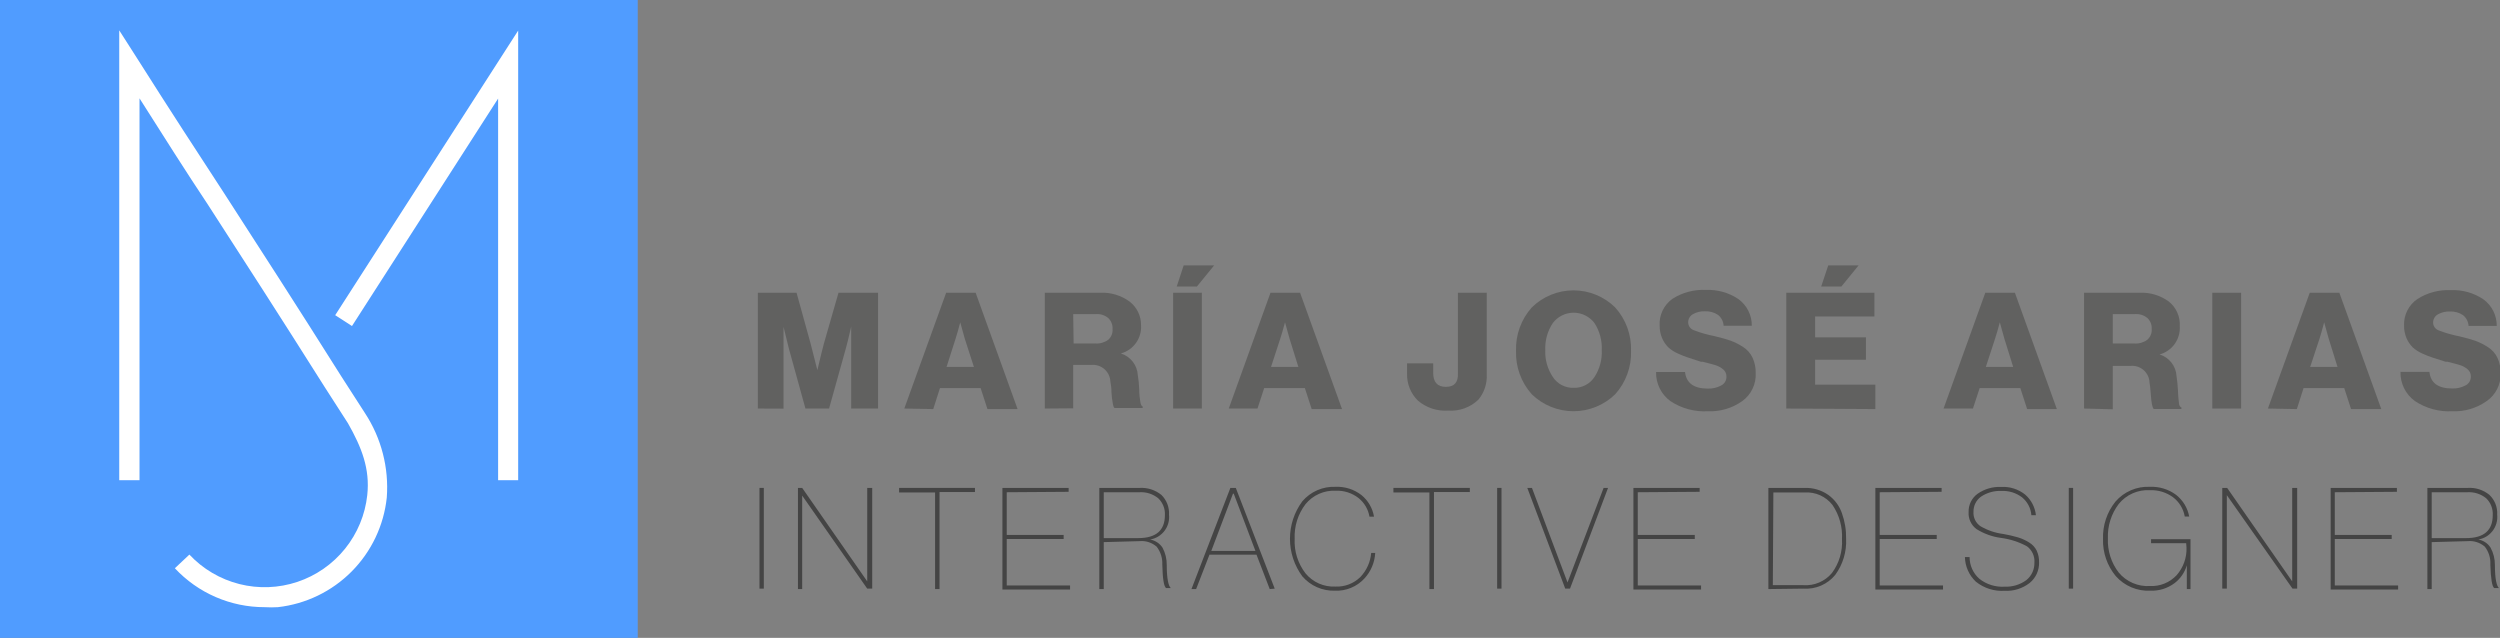 <svg width="3257" height="831" viewBox="0 0 3257 831" fill="none" xmlns="http://www.w3.org/2000/svg">
<rect x="0" y="0" width="3257" height="831" fill="#808080" stroke="none"/>
<g clip-path="url(#clip0)">
<path d="M987.324 532.247V381.387H1037.74L1056.1 447.777L1064.86 482.243C1068.81 465.575 1071.64 453.992 1073.33 447.777L1092.4 381.387H1143.95V532.247H1108.92V455.97V425.6C1105.39 440.714 1103.13 450.178 1102 453.851L1080.11 532.247H1049.32L1027.71 453.992L1020.79 425.741C1020.79 441.985 1020.79 452.156 1020.79 456.252V532.388L987.324 532.247Z" fill="#616160"/>
<path d="M1178.12 532.247L1232.64 381.387H1271.05L1325.71 532.953H1286.44L1277.55 505.55H1224.59L1215.83 532.953L1178.12 532.247ZM1233.2 478.005H1268.79L1256.93 441.279L1251 419.95C1248.6 428.99 1246.62 436.053 1244.92 441.279L1233.2 478.005Z" fill="#616160"/>
<path d="M1361.15 532.244V381.384H1433.6C1447.26 380.778 1460.72 384.865 1471.74 392.967C1476.42 396.6 1480.2 401.273 1482.78 406.617C1485.35 411.961 1486.65 417.83 1486.56 423.761C1487.08 431.971 1484.75 440.108 1479.96 446.799C1475.18 453.49 1468.23 458.324 1460.3 460.487C1466.41 462.381 1471.8 466.105 1475.74 471.155C1479.68 476.206 1481.98 482.342 1482.33 488.738C1483.33 494.765 1483.95 500.852 1484.16 506.959C1484.16 514.305 1485.01 519.672 1485.58 523.345C1486.14 527.018 1487.13 528.995 1488.68 529.56V531.538H1452.25C1451.12 531.538 1450.27 528.713 1449.7 525.322C1448.84 520.654 1448.28 515.936 1448.01 511.197C1448.01 504.982 1447.16 500.179 1446.6 497.072C1446.46 493.955 1445.69 490.899 1444.32 488.094C1442.95 485.29 1441.03 482.796 1438.65 480.769C1436.28 478.742 1433.52 477.225 1430.54 476.311C1427.55 475.398 1424.42 475.108 1421.32 475.46H1398.16V531.961L1361.15 532.244ZM1398.72 447.491H1426.97C1432.96 447.928 1438.91 446.226 1443.77 442.689C1445.76 440.944 1447.3 438.756 1448.29 436.302C1449.27 433.847 1449.66 431.196 1449.42 428.563C1449.59 425.949 1449.18 423.33 1448.23 420.89C1447.28 418.45 1445.81 416.247 1443.91 414.438C1439.44 410.648 1433.66 408.771 1427.81 409.211H1398.16L1398.72 447.491Z" fill="#616160"/>
<path d="M1528.37 532.246V381.387H1565.79V532.246H1528.37ZM1533.03 373.335L1542.07 345.791H1581.75L1559.3 373.335H1533.03Z" fill="#616160"/>
<path d="M1600.82 532.247L1655.19 381.387H1693.75L1748.4 532.953H1708.86L1699.96 505.55H1647L1638.25 532.247H1600.82ZM1655.9 478.005H1691.49L1680.05 441.279L1674.12 419.95C1671.72 428.99 1669.6 436.053 1667.9 441.279L1655.9 478.005Z" fill="#616160"/>
<path d="M1886.81 534.931C1872.43 535.939 1858.24 531.274 1847.26 521.935C1842.59 517.347 1838.93 511.839 1836.5 505.76C1834.07 499.682 1832.92 493.165 1833.14 486.622V473.344H1867.17V485.774C1867.17 497.922 1872.68 503.996 1883.7 503.996C1894.71 503.996 1899.94 498.063 1899.37 486.198V381.387H1936.94V487.752C1937.57 499.698 1933.69 511.443 1926.07 520.664C1920.89 525.658 1914.71 529.508 1907.95 531.966C1901.19 534.423 1893.98 535.434 1886.81 534.931Z" fill="#616160"/>
<path d="M2104.3 513.602C2089.76 527.803 2070.24 535.754 2049.92 535.754C2029.6 535.754 2010.09 527.803 1995.55 513.602C1981.73 498.095 1974.4 477.865 1975.07 457.1C1974.4 436.336 1981.73 416.106 1995.55 400.598C2010.04 386.296 2029.57 378.276 2049.92 378.276C2070.28 378.276 2089.81 386.296 2104.3 400.598C2118.21 416.061 2125.6 436.309 2124.92 457.1C2125.6 477.891 2118.21 498.139 2104.3 513.602ZM2050.07 505.268C2055.44 505.448 2060.77 504.244 2065.54 501.77C2070.31 499.296 2074.37 495.637 2077.32 491.142C2084.06 480.741 2087.37 468.49 2086.78 456.111C2087.36 443.689 2084.05 431.396 2077.32 420.939C2074.15 416.727 2070.04 413.31 2065.33 410.957C2060.61 408.603 2055.41 407.378 2050.14 407.378C2044.86 407.378 2039.66 408.603 2034.95 410.957C2030.23 413.31 2026.12 416.727 2022.95 420.939C2016.06 431.336 2012.65 443.651 2013.2 456.111C2012.66 468.482 2016.07 480.704 2022.95 491.001C2025.9 495.574 2029.99 499.295 2034.82 501.798C2039.65 504.301 2045.05 505.497 2050.49 505.268H2050.07Z" fill="#616160"/>
<path d="M2225.05 535.78C2207.82 536.768 2190.73 532.16 2176.32 522.643C2170.34 518.311 2165.51 512.587 2162.24 505.967C2158.96 499.346 2157.35 492.029 2157.54 484.646H2195.25C2196.85 499.054 2206.74 506.258 2224.91 506.258C2230.9 506.473 2236.84 505.109 2242.14 502.303C2244.35 501.245 2246.21 499.553 2247.47 497.441C2248.72 495.329 2249.33 492.892 2249.2 490.437C2249.23 488.652 2248.85 486.885 2248.09 485.269C2247.33 483.654 2246.21 482.233 2244.82 481.114C2242.15 478.876 2239.08 477.152 2235.78 476.029C2232.82 475.041 2227.03 473.487 2218.55 471.368H2217.7H2216.15L2200.19 466.141C2195.37 464.608 2190.65 462.768 2186.07 460.633C2181.43 458.588 2177.14 455.823 2173.36 452.44C2170.02 449.051 2167.34 445.076 2165.45 440.716C2163.25 435.536 2162.14 429.958 2162.2 424.33C2161.76 417.555 2163.07 410.779 2165.98 404.648C2168.9 398.517 2173.33 393.234 2178.87 389.299C2191.81 381.014 2207.01 376.966 2222.36 377.716C2237.39 377.057 2252.23 381.214 2264.73 389.582C2270.22 393.553 2274.67 398.781 2277.71 404.826C2280.76 410.872 2282.31 417.56 2282.25 424.33H2245.53C2245.38 421.587 2244.65 418.907 2243.39 416.471C2242.12 414.034 2240.34 411.897 2238.18 410.205C2233.17 406.888 2227.24 405.255 2221.23 405.543C2215.71 405.307 2210.23 406.629 2205.42 409.357C2203.6 410.405 2202.09 411.906 2201.02 413.713C2199.96 415.52 2199.38 417.572 2199.34 419.669C2199.3 421.946 2199.97 424.18 2201.26 426.055C2202.56 427.931 2204.4 429.353 2206.55 430.122C2215.33 433.543 2224.4 436.143 2233.66 437.891C2242 439.868 2248.92 441.846 2254.28 443.682C2260.02 445.813 2265.52 448.56 2270.66 451.875C2276.12 455.277 2280.49 460.181 2283.23 466C2286.1 472.291 2287.5 479.149 2287.33 486.058C2287.69 493.147 2286.26 500.212 2283.17 506.604C2280.09 512.997 2275.45 518.512 2269.68 522.643C2256.66 531.829 2240.97 536.448 2225.05 535.78Z" fill="#616160"/>
<path d="M2327.16 532.246V381.387H2441.97V412.321H2364.72V439.442H2430.96V468.682H2364.72V501.17H2443.24V532.953L2327.16 532.246ZM2372.63 373.335L2381.81 345.791H2421.35L2398.9 373.335H2372.63Z" fill="#616160"/>
<path d="M2532.08 532.247L2586.45 381.387H2625.01L2679.66 532.953H2640.96L2632.07 505.55H2579.11L2570.35 532.247H2532.08ZM2587.16 478.005H2622.75L2611.31 441.279L2605.37 419.95C2602.97 428.99 2600.86 436.053 2599.16 441.279L2587.16 478.005Z" fill="#616160"/>
<path d="M2715.11 532.244V381.384H2787.56C2801.22 380.778 2814.67 384.865 2825.69 392.967C2830.43 396.801 2834.18 401.711 2836.63 407.288C2839.09 412.866 2840.18 418.949 2839.81 425.032C2840.33 433.242 2838 441.379 2833.21 448.07C2828.43 454.761 2821.48 459.596 2813.54 461.758C2819.66 463.653 2825.05 467.376 2828.99 472.427C2832.93 477.477 2835.23 483.613 2835.58 490.009C2836.51 496.046 2837.13 502.128 2837.41 508.231C2837.55 513.711 2837.97 519.181 2838.68 524.616C2838.68 528.148 2840.38 530.266 2841.93 530.832V532.809H2806.2C2805.07 532.809 2804.22 529.984 2803.52 526.594C2802.81 523.204 2802.39 518.401 2801.96 512.468C2801.54 506.536 2800.97 501.451 2800.41 498.343C2800.29 495.232 2799.54 492.179 2798.19 489.375C2796.83 486.571 2794.92 484.076 2792.56 482.047C2790.2 480.018 2787.44 478.499 2784.47 477.584C2781.5 476.669 2778.36 476.379 2775.27 476.731H2752.53V533.233L2715.11 532.244ZM2752.53 447.491H2780.78C2786.73 447.931 2792.64 446.227 2797.44 442.689C2799.45 440.951 2801.01 438.768 2802.02 436.315C2803.03 433.862 2803.44 431.207 2803.23 428.563C2803.4 425.949 2803 423.33 2802.05 420.89C2801.09 418.45 2799.62 416.247 2797.73 414.438C2793.25 410.648 2787.47 408.771 2781.63 409.211H2752.53V447.491Z" fill="#616160"/>
<path d="M2882.18 532.247V381.387H2919.75V532.247H2882.18Z" fill="#616160"/>
<path d="M2954.63 532.247L3009.14 381.387H3047.7L3102.35 532.953H3062.95L3054.05 505.55H3001.09L2992.34 532.953L2954.63 532.247ZM3009.71 478.005H3045.3L3033.86 441.279L3027.93 419.95C3025.53 428.99 3023.55 436.053 3021.85 441.279L3009.71 478.005Z" fill="#616160"/>
<path d="M3194.86 535.78C3177.61 536.726 3160.52 532.069 3146.14 522.502C3140.16 518.17 3135.32 512.446 3132.05 505.826C3128.78 499.205 3127.16 491.888 3127.35 484.505H3165.06C3166.57 498.913 3176.45 506.117 3194.72 506.117C3200.71 506.332 3206.65 504.968 3211.95 502.162C3214.17 501.104 3216.02 499.412 3217.28 497.3C3218.53 495.188 3219.14 492.751 3219.01 490.296C3219.04 488.511 3218.66 486.744 3217.9 485.128C3217.14 483.513 3216.02 482.091 3214.63 480.973C3211.96 478.735 3208.89 477.011 3205.59 475.888C3202.63 474.899 3196.84 473.346 3188.36 471.227H3187.52H3185.96L3170 466.142C3165.18 464.608 3160.47 462.768 3155.88 460.633C3151.24 458.588 3146.95 455.823 3143.17 452.44C3139.84 449.051 3137.16 445.077 3135.26 440.716C3133.06 435.536 3131.96 429.958 3132.01 424.33C3131.7 417.537 3133.14 410.777 3136.18 404.694C3139.22 398.612 3143.76 393.409 3149.38 389.582C3162.33 381.297 3177.53 377.249 3192.88 377.999C3207.91 377.34 3222.75 381.497 3235.25 389.864C3240.73 393.836 3245.18 399.063 3248.23 405.109C3251.28 411.155 3252.83 417.843 3252.76 424.613H3216.04C3215.9 421.87 3215.17 419.19 3213.9 416.753C3212.64 414.317 3210.86 412.18 3208.7 410.487C3203.69 407.17 3197.75 405.538 3191.75 405.826C3186.23 405.59 3180.75 406.912 3175.94 409.64C3174.12 410.688 3172.61 412.189 3171.54 413.996C3170.48 415.803 3169.9 417.855 3169.86 419.951C3169.82 422.229 3170.49 424.463 3171.78 426.338C3173.07 428.213 3174.92 429.636 3177.07 430.404C3185.84 433.825 3194.92 436.426 3204.18 438.173C3212.51 440.151 3219.43 442.128 3224.8 443.965C3230.54 446.096 3236.03 448.843 3241.18 452.157C3246.64 455.56 3251.01 460.464 3253.75 466.283C3256.61 472.574 3258.01 479.431 3257.85 486.341C3258.08 493.447 3256.52 500.496 3253.31 506.84C3250.1 513.184 3245.35 518.619 3239.49 522.643C3226.47 531.829 3210.78 536.448 3194.86 535.78Z" fill="#616160"/>
<path d="M995.093 635.645V766.87H989.444V635.645H995.093Z" fill="#444444"/>
<path d="M1136.32 635.645V766.87H1129.83L1045.09 645.674V767.435H1039.58V635.645H1045.09L1129.83 757.406V635.645H1136.32Z" fill="#444444"/>
<path d="M1224.02 767.435H1218.23V641.578H1171.34V635.645H1270.2V641.013H1224.02V767.435Z" fill="#444444"/>
<path d="M1311.58 641.295V696.949H1385.73V702.176H1311.58V762.774H1394.06V768H1305.93V635.645H1392.22V640.73L1311.58 641.295Z" fill="#444444"/>
<path d="M1437.98 706.273V767.436H1432.19V635.646H1484.73C1494.94 635.052 1505.01 638.274 1512.97 644.686C1516.4 648.023 1519.07 652.058 1520.8 656.519C1522.53 660.979 1523.28 665.76 1523 670.536C1523.79 678.042 1521.69 685.567 1517.12 691.577C1512.55 697.587 1505.87 701.63 1498.43 702.883C1501.69 703.473 1504.79 704.715 1507.56 706.536C1510.33 708.356 1512.7 710.717 1514.53 713.477C1518.26 720.468 1520.16 728.294 1520.04 736.219C1520.04 753.876 1522.3 763.764 1525.4 766.165H1519.19C1516.36 764.187 1514.67 754.158 1514.25 735.654C1514.66 727.214 1512.05 718.902 1506.9 712.206C1503.85 709.54 1500.28 707.526 1496.42 706.287C1492.56 705.049 1488.48 704.611 1484.45 705.002L1437.98 706.273ZM1437.98 641.296V701.047H1482.89C1506.05 701.047 1517.63 691.018 1517.63 671.242C1517.88 667.164 1517.23 663.083 1515.74 659.279C1514.26 655.474 1511.96 652.038 1509.02 649.206C1502.08 643.527 1493.25 640.699 1484.3 641.296H1437.98Z" fill="#444444"/>
<path d="M1654.2 767.435L1636.97 722.658H1575.68L1558.31 767.435H1552.24L1602.94 635.645H1610L1660.7 766.87L1654.2 767.435ZM1606.33 643.131L1578.08 717.714H1635.56L1607.31 643.131H1606.33Z" fill="#444444"/>
<path d="M1790.06 673.077H1784.13C1782.53 663.573 1777.5 654.984 1770.01 648.923C1761.5 642.251 1750.88 638.844 1740.07 639.317C1732.61 638.962 1725.17 640.362 1718.36 643.404C1711.54 646.446 1705.53 651.046 1700.81 656.833C1690.98 669.738 1685.98 685.683 1686.69 701.893C1685.88 718.116 1690.89 734.094 1700.81 746.953C1705.5 752.647 1711.45 757.169 1718.19 760.16C1724.93 763.152 1732.28 764.53 1739.65 764.186C1745.65 764.472 1751.64 763.515 1757.25 761.376C1762.87 759.237 1767.98 755.962 1772.27 751.756C1780.42 743.221 1785.4 732.156 1786.39 720.397H1791.62C1790.97 732.824 1785.97 744.625 1777.5 753.733C1772.62 759.001 1766.66 763.144 1760.03 765.876C1753.4 768.608 1746.25 769.863 1739.08 769.554C1731.08 769.795 1723.12 768.247 1715.79 765.021C1708.46 761.795 1701.94 756.974 1696.71 750.908C1686.22 736.747 1680.56 719.589 1680.56 701.964C1680.56 684.339 1686.22 667.18 1696.71 653.019C1702.03 646.822 1708.68 641.911 1716.16 638.657C1723.65 635.403 1731.77 633.89 1739.93 634.232C1752.1 633.699 1764.06 637.503 1773.68 644.968C1782.37 652.04 1788.19 662.03 1790.06 673.077Z" fill="#444444"/>
<path d="M1868.16 767.435H1862.23V641.578H1815.35V635.645H1914.91V641.013H1868.16V767.435Z" fill="#444444"/>
<path d="M1956.15 635.645V766.87H1950.5V635.645H1956.15Z" fill="#444444"/>
<path d="M1995.83 635.645L2042.16 758.819L2089.18 635.645H2094.97L2045.4 766.87H2039.19L1989.76 635.645H1995.83Z" fill="#444444"/>
<path d="M2133.67 641.295V696.949H2207.96V702.176H2133.67V762.774H2216.15V768H2128.02V635.645H2214.31V640.73L2133.67 641.295Z" fill="#444444"/>
<path d="M2303.85 767.435V635.644H2350.88C2361.89 635.244 2372.74 638.415 2381.81 644.685C2390.02 650.593 2396.23 658.874 2399.6 668.415C2403.44 679.151 2405.31 690.493 2405.11 701.893C2405.92 718.725 2400.93 735.326 2390.99 748.93C2386.02 755.007 2379.68 759.807 2372.48 762.928C2365.28 766.049 2357.44 767.4 2349.61 766.87L2303.85 767.435ZM2309.64 762.35H2349.47C2356.5 762.835 2363.55 761.641 2370.03 758.865C2376.52 756.09 2382.25 751.813 2386.75 746.388C2396.08 733.712 2400.68 718.169 2399.74 702.458C2400.62 686.617 2396.25 670.93 2387.32 657.821C2383.1 652.412 2377.63 648.107 2371.38 645.278C2365.13 642.448 2358.29 641.178 2351.44 641.577H2310.35L2309.64 762.35Z" fill="#444444"/>
<path d="M2448.89 641.295V696.949H2523.18V702.176H2448.89V762.774H2531.37V768H2443.24V635.645H2529.53V640.73L2448.89 641.295Z" fill="#444444"/>
<path d="M2559.9 725.768H2565.97C2565.97 731.109 2567.1 736.389 2569.29 741.259C2571.48 746.129 2574.68 750.479 2578.68 754.019C2588.01 761.389 2599.72 765.06 2611.59 764.331C2621.69 764.777 2631.65 761.79 2639.83 755.855C2643.23 753.137 2645.95 749.67 2647.79 745.725C2649.63 741.78 2650.53 737.464 2650.43 733.113C2650.76 729.036 2650.06 724.939 2648.38 721.208C2646.7 717.477 2644.1 714.235 2640.82 711.784C2630.26 706.027 2618.72 702.29 2606.79 700.766C2595.5 699.255 2584.67 695.354 2575.01 689.324C2571.55 686.771 2568.8 683.387 2567 679.486C2565.19 675.585 2564.41 671.293 2564.7 667.006C2564.57 662.394 2565.57 657.82 2567.61 653.683C2569.65 649.546 2572.68 645.973 2576.42 643.276C2585.42 636.982 2596.25 633.852 2607.21 634.376C2618.43 633.758 2629.48 637.276 2638.28 644.264C2646.23 651.144 2651.28 660.786 2652.4 671.244H2646.47C2646.14 666.737 2644.89 662.345 2642.8 658.337C2640.71 654.329 2637.83 650.79 2634.33 647.937C2626.72 642.145 2617.33 639.196 2607.77 639.603C2598.21 639.099 2588.74 641.728 2580.8 647.089C2577.7 649.351 2575.19 652.332 2573.49 655.777C2571.8 659.221 2570.96 663.026 2571.06 666.865C2570.81 670.491 2571.52 674.117 2573.1 677.387C2574.69 680.656 2577.1 683.456 2580.09 685.511C2589.28 690.907 2599.47 694.368 2610.03 695.681C2616.56 696.819 2623.02 698.328 2629.38 700.201C2634.35 701.751 2639.1 703.935 2643.51 706.699C2647.73 709.233 2651.15 712.904 2653.39 717.293C2655.58 722.122 2656.65 727.388 2656.5 732.69C2656.64 737.771 2655.62 742.819 2653.52 747.446C2651.41 752.073 2648.28 756.158 2644.35 759.387C2635.04 766.688 2623.4 770.353 2611.59 769.698C2598 770.567 2584.59 766.28 2574.02 757.692C2569.68 753.568 2566.19 748.623 2563.77 743.144C2561.34 737.664 2560.03 731.759 2559.9 725.768Z" fill="#444444"/>
<path d="M2700.85 635.645V766.87H2695.2V635.645H2700.85Z" fill="#444444"/>
<path d="M2848.14 707.685H2802.39V702.458H2853.79V767.435H2848.99V736.501C2846.27 745.799 2840.62 753.972 2832.89 759.808C2823.81 766.555 2812.7 769.994 2801.4 769.554C2792.97 769.952 2784.57 768.458 2776.8 765.183C2769.03 761.908 2762.09 756.934 2756.49 750.626C2745.2 737.058 2739.27 719.821 2739.82 702.176C2739.21 684.508 2744.97 667.209 2756.06 653.443C2761.6 647.035 2768.52 641.974 2776.3 638.645C2784.08 635.316 2792.52 633.807 2800.97 634.232C2813.18 633.707 2825.2 637.398 2835.01 644.685C2843.96 651.701 2850.04 661.749 2852.1 672.936H2846.31C2844.59 662.999 2839.2 654.072 2831.2 647.934C2822.47 641.492 2811.81 638.205 2800.97 638.611C2793.26 638.16 2785.55 639.552 2778.47 642.671C2771.4 645.79 2765.17 650.548 2760.3 656.551C2750.52 669.429 2745.53 685.311 2746.18 701.469C2745.5 717.502 2750.5 733.261 2760.3 745.965C2765.24 751.864 2771.49 756.522 2778.55 759.564C2785.62 762.606 2793.3 763.947 2800.97 763.48C2807.44 763.788 2813.9 762.684 2819.9 760.245C2825.9 757.805 2831.3 754.089 2835.72 749.355C2844.46 739.44 2849.06 726.545 2848.57 713.335L2848.14 707.685Z" fill="#444444"/>
<path d="M2992.76 635.645V766.87H2986.69L2901.11 645.109V766.87H2895.17V635.645H2901.53L2986.27 757.406V635.645H2992.76Z" fill="#444444"/>
<path d="M3041.77 641.295V696.949H3115.91V702.176H3041.77V762.774H3124.25V768H3036.4V635.645H3122.69V640.73L3041.77 641.295Z" fill="#444444"/>
<path d="M3168.03 706.274V767.438H3162.38V635.647H3214.91C3225.13 634.984 3235.22 638.214 3243.16 644.688C3246.63 647.994 3249.35 652.021 3251.1 656.487C3252.86 660.952 3253.62 665.748 3253.33 670.537C3254.11 678.044 3252.01 685.569 3247.45 691.579C3242.88 697.589 3236.19 701.632 3228.75 702.884C3232 703.452 3235.09 704.687 3237.84 706.51C3240.59 708.333 3242.93 710.706 3244.71 713.478C3248.5 720.454 3250.44 728.282 3250.36 736.22C3250.36 753.877 3252.62 763.765 3255.73 766.166H3249.51C3246.69 764.189 3244.99 754.16 3244.43 735.655C3244.95 727.225 3242.39 718.894 3237.23 712.207C3234.17 709.549 3230.6 707.539 3226.74 706.301C3222.88 705.063 3218.81 704.621 3214.77 705.003L3168.03 706.274ZM3168.03 641.297V701.048H3212.94C3235.96 701.048 3247.54 691.019 3247.54 671.243C3247.8 667.176 3247.17 663.101 3245.71 659.298C3244.25 655.494 3241.98 652.052 3239.06 649.208C3232.13 643.529 3223.29 640.701 3214.35 641.297H3168.03Z" fill="#444444"/>
<path d="M830.844 0H0V831H830.844V0Z" fill="#509CFF"/>
<path d="M675.069 625.614H648.942V128.398L458.566 424.75L436.676 410.624L675.069 39.831V625.614Z" fill="white"/>
<path d="M344.738 791.023C322.81 791.051 301.111 786.563 280.993 777.839C260.875 769.114 242.768 756.34 227.801 740.312L246.725 722.514C264.324 741.288 286.939 754.617 311.886 760.918C336.832 767.22 363.063 766.23 387.464 758.065C411.865 749.9 433.41 734.904 449.544 714.856C465.677 694.808 475.72 670.552 478.48 644.965C482.152 610.641 471.137 582.813 453.342 551.455L422.837 503.993C363.803 410.483 318.469 340.28 270.452 265.98C242.206 223.603 213.96 178.826 181.76 128.115V625.614H155.351V39.549L179.36 77.123C221.728 144.077 257.6 199.025 292.342 252.278C340.36 326.719 385.835 396.923 444.727 490.433L475.656 538.46C496.883 570.942 506.811 609.518 503.902 648.214C500.043 684.627 483.871 718.632 458.061 744.601C432.251 770.57 398.35 786.947 361.967 791.023C356.229 791.37 350.476 791.37 344.738 791.023Z" fill="white"/>
</g>
<defs>
<clipPath id="clip0">
<rect width="3257" height="831" fill="white"/>
</clipPath>
</defs>
</svg>
